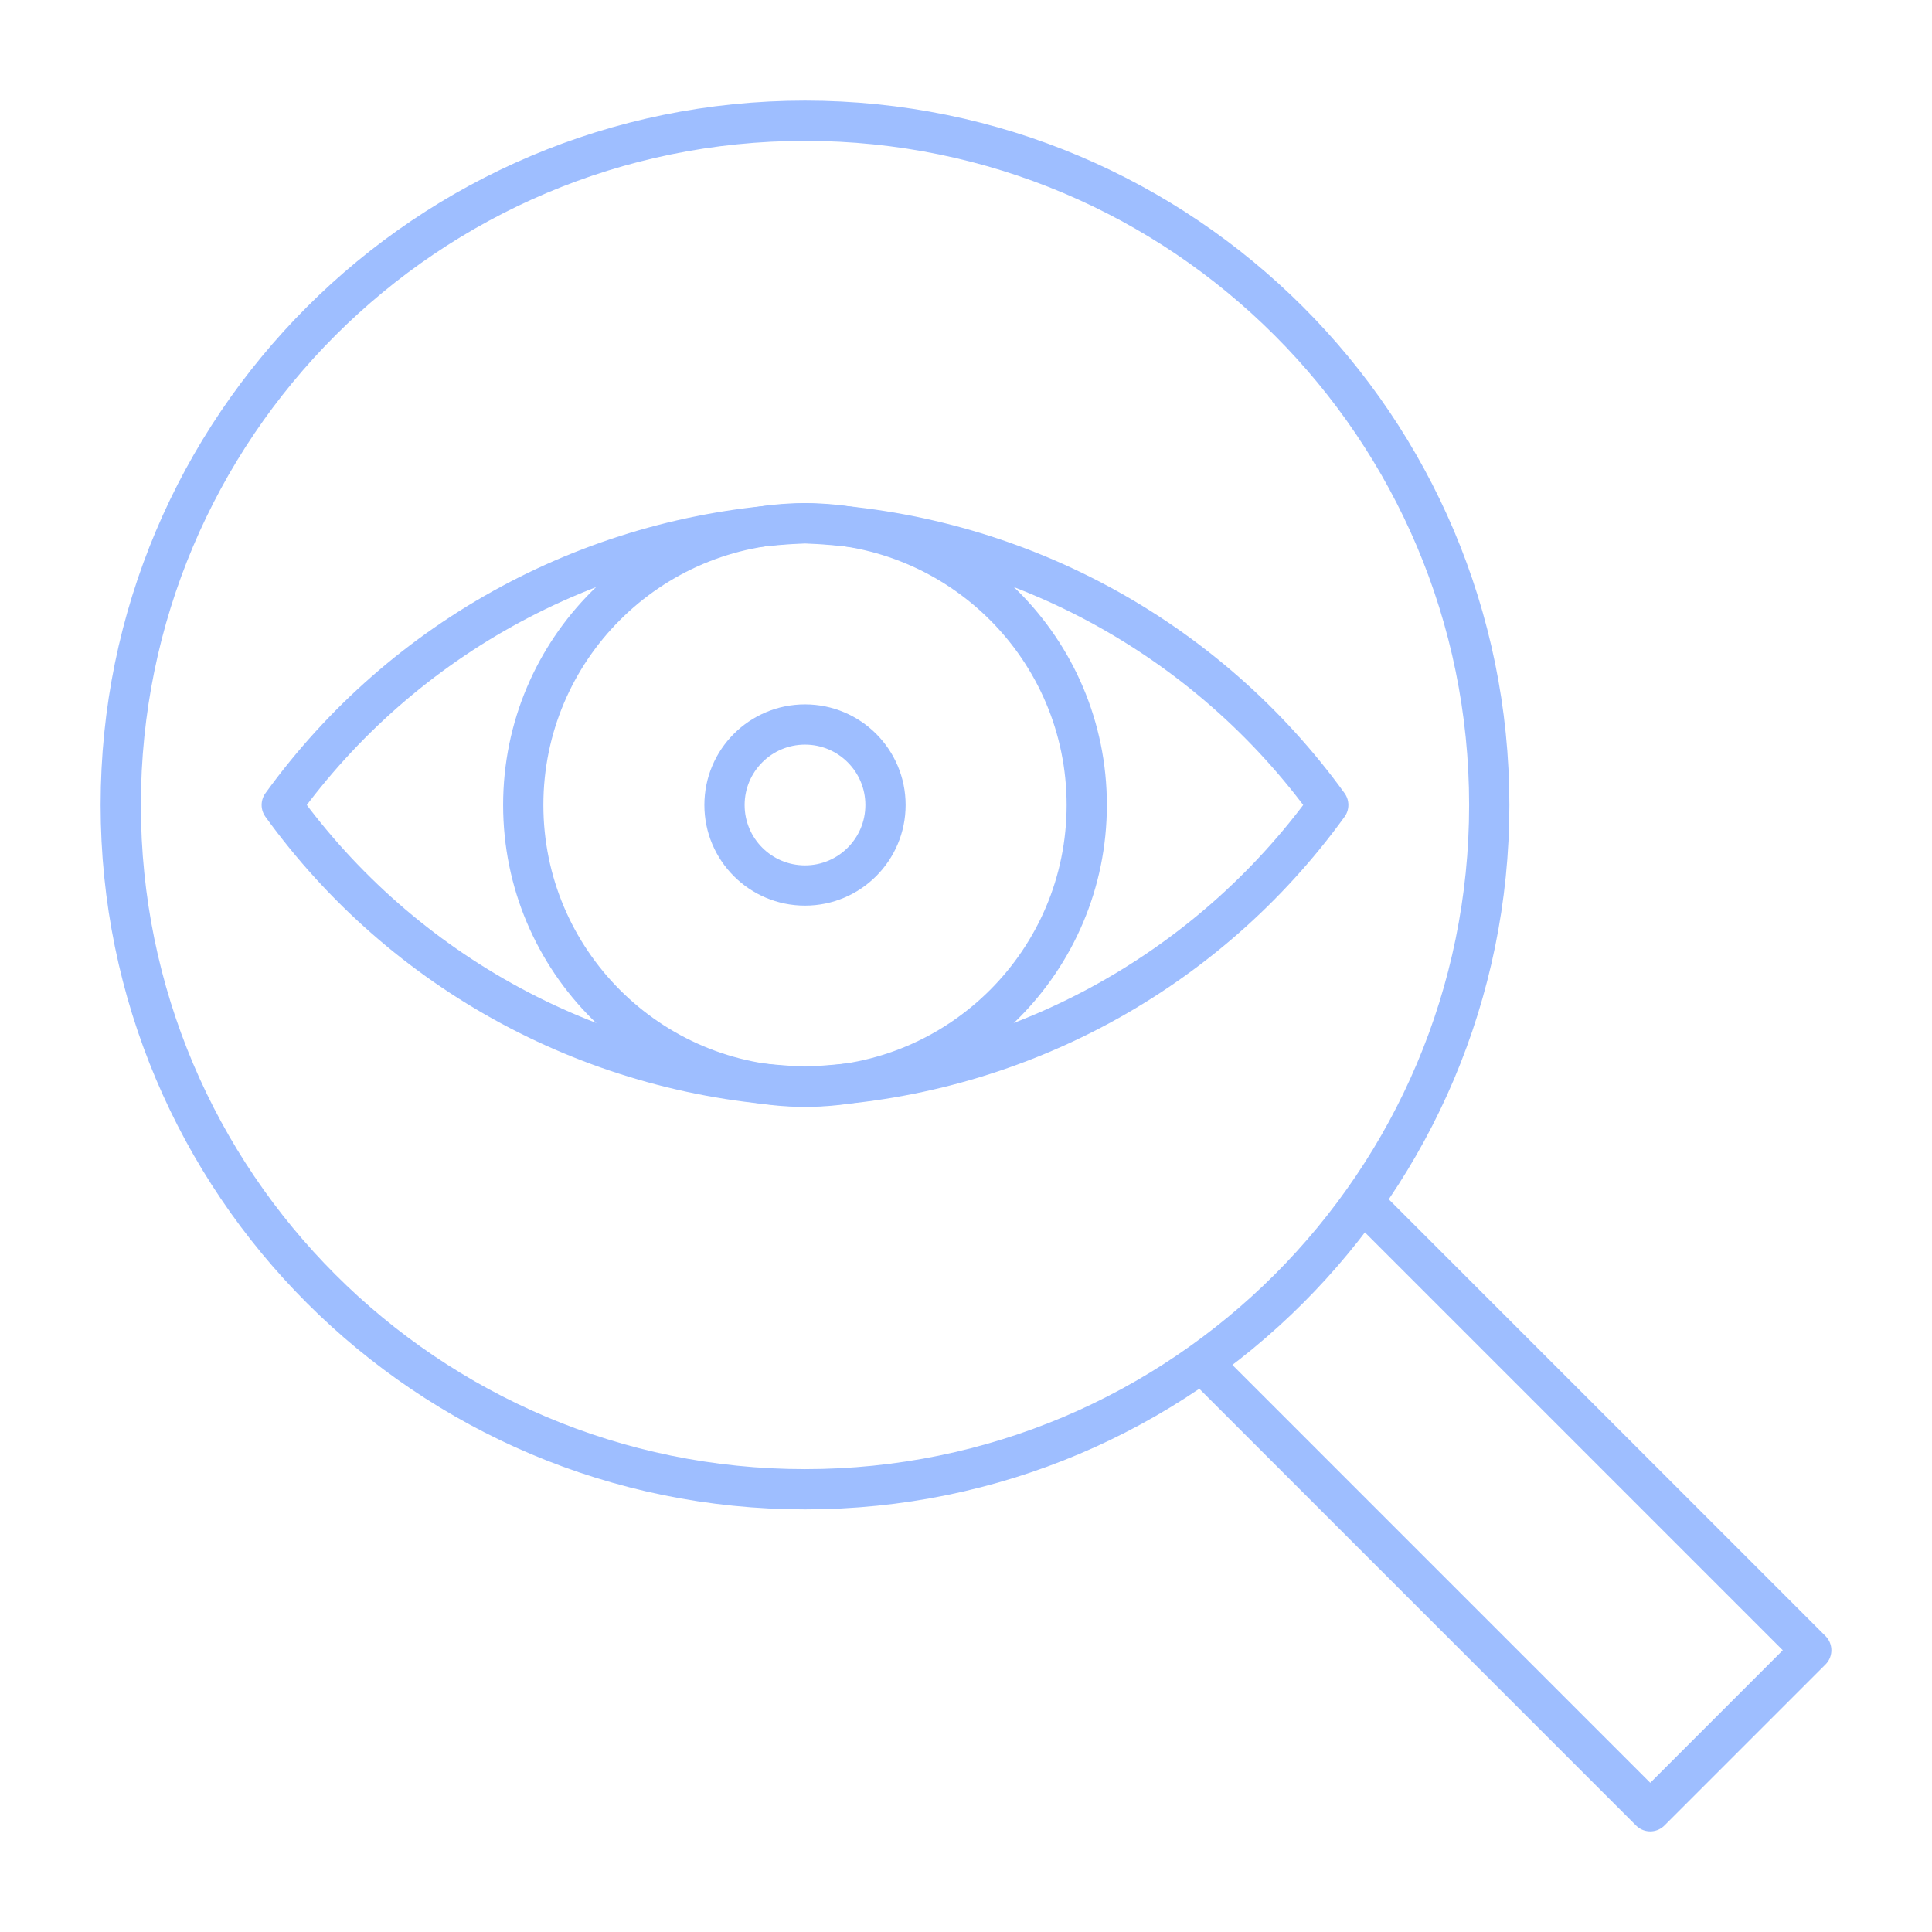 <svg width="48" height="48" viewBox="0 0 48 48" fill="none" xmlns="http://www.w3.org/2000/svg">
<path d="M33 20C31.502 22.072 29.554 23.779 27.303 24.991C25.051 26.203 22.555 26.89 20 27C17.445 26.89 14.949 26.203 12.697 24.991C10.446 23.779 8.498 22.072 7 20C8.498 17.928 10.446 16.221 12.697 15.009C14.949 13.797 17.445 13.11 20 13C22.555 13.11 25.051 13.797 27.303 15.009C29.554 16.221 31.502 17.928 33 20Z" stroke="#9EBEFF" stroke-linecap="round" stroke-linejoin="round"/>
<path d="M20 27C23.866 27 27 23.866 27 20C27 16.134 23.866 13 20 13C16.134 13 13 16.134 13 20C13 23.866 16.134 27 20 27Z" stroke="#9EBEFF" stroke-linecap="round" stroke-linejoin="round"/>
<path d="M20 22C21.105 22 22 21.105 22 20C22 18.895 21.105 18 20 18C18.895 18 18 18.895 18 20C18 21.105 18.895 22 20 22Z" stroke="#9EBEFF" stroke-linecap="round" stroke-linejoin="round"/>
<path d="M20 37C29.389 37 37 29.389 37 20C37 10.611 29.389 3 20 3C10.611 3 3 10.611 3 20C3 29.389 10.611 37 20 37Z" stroke="#9EBEFF" stroke-linecap="round" stroke-linejoin="round"/>
<path d="M34 30L45 41L41 45L30 34" stroke="#9EBEFF" stroke-linecap="round" stroke-linejoin="round"/>
</svg>
